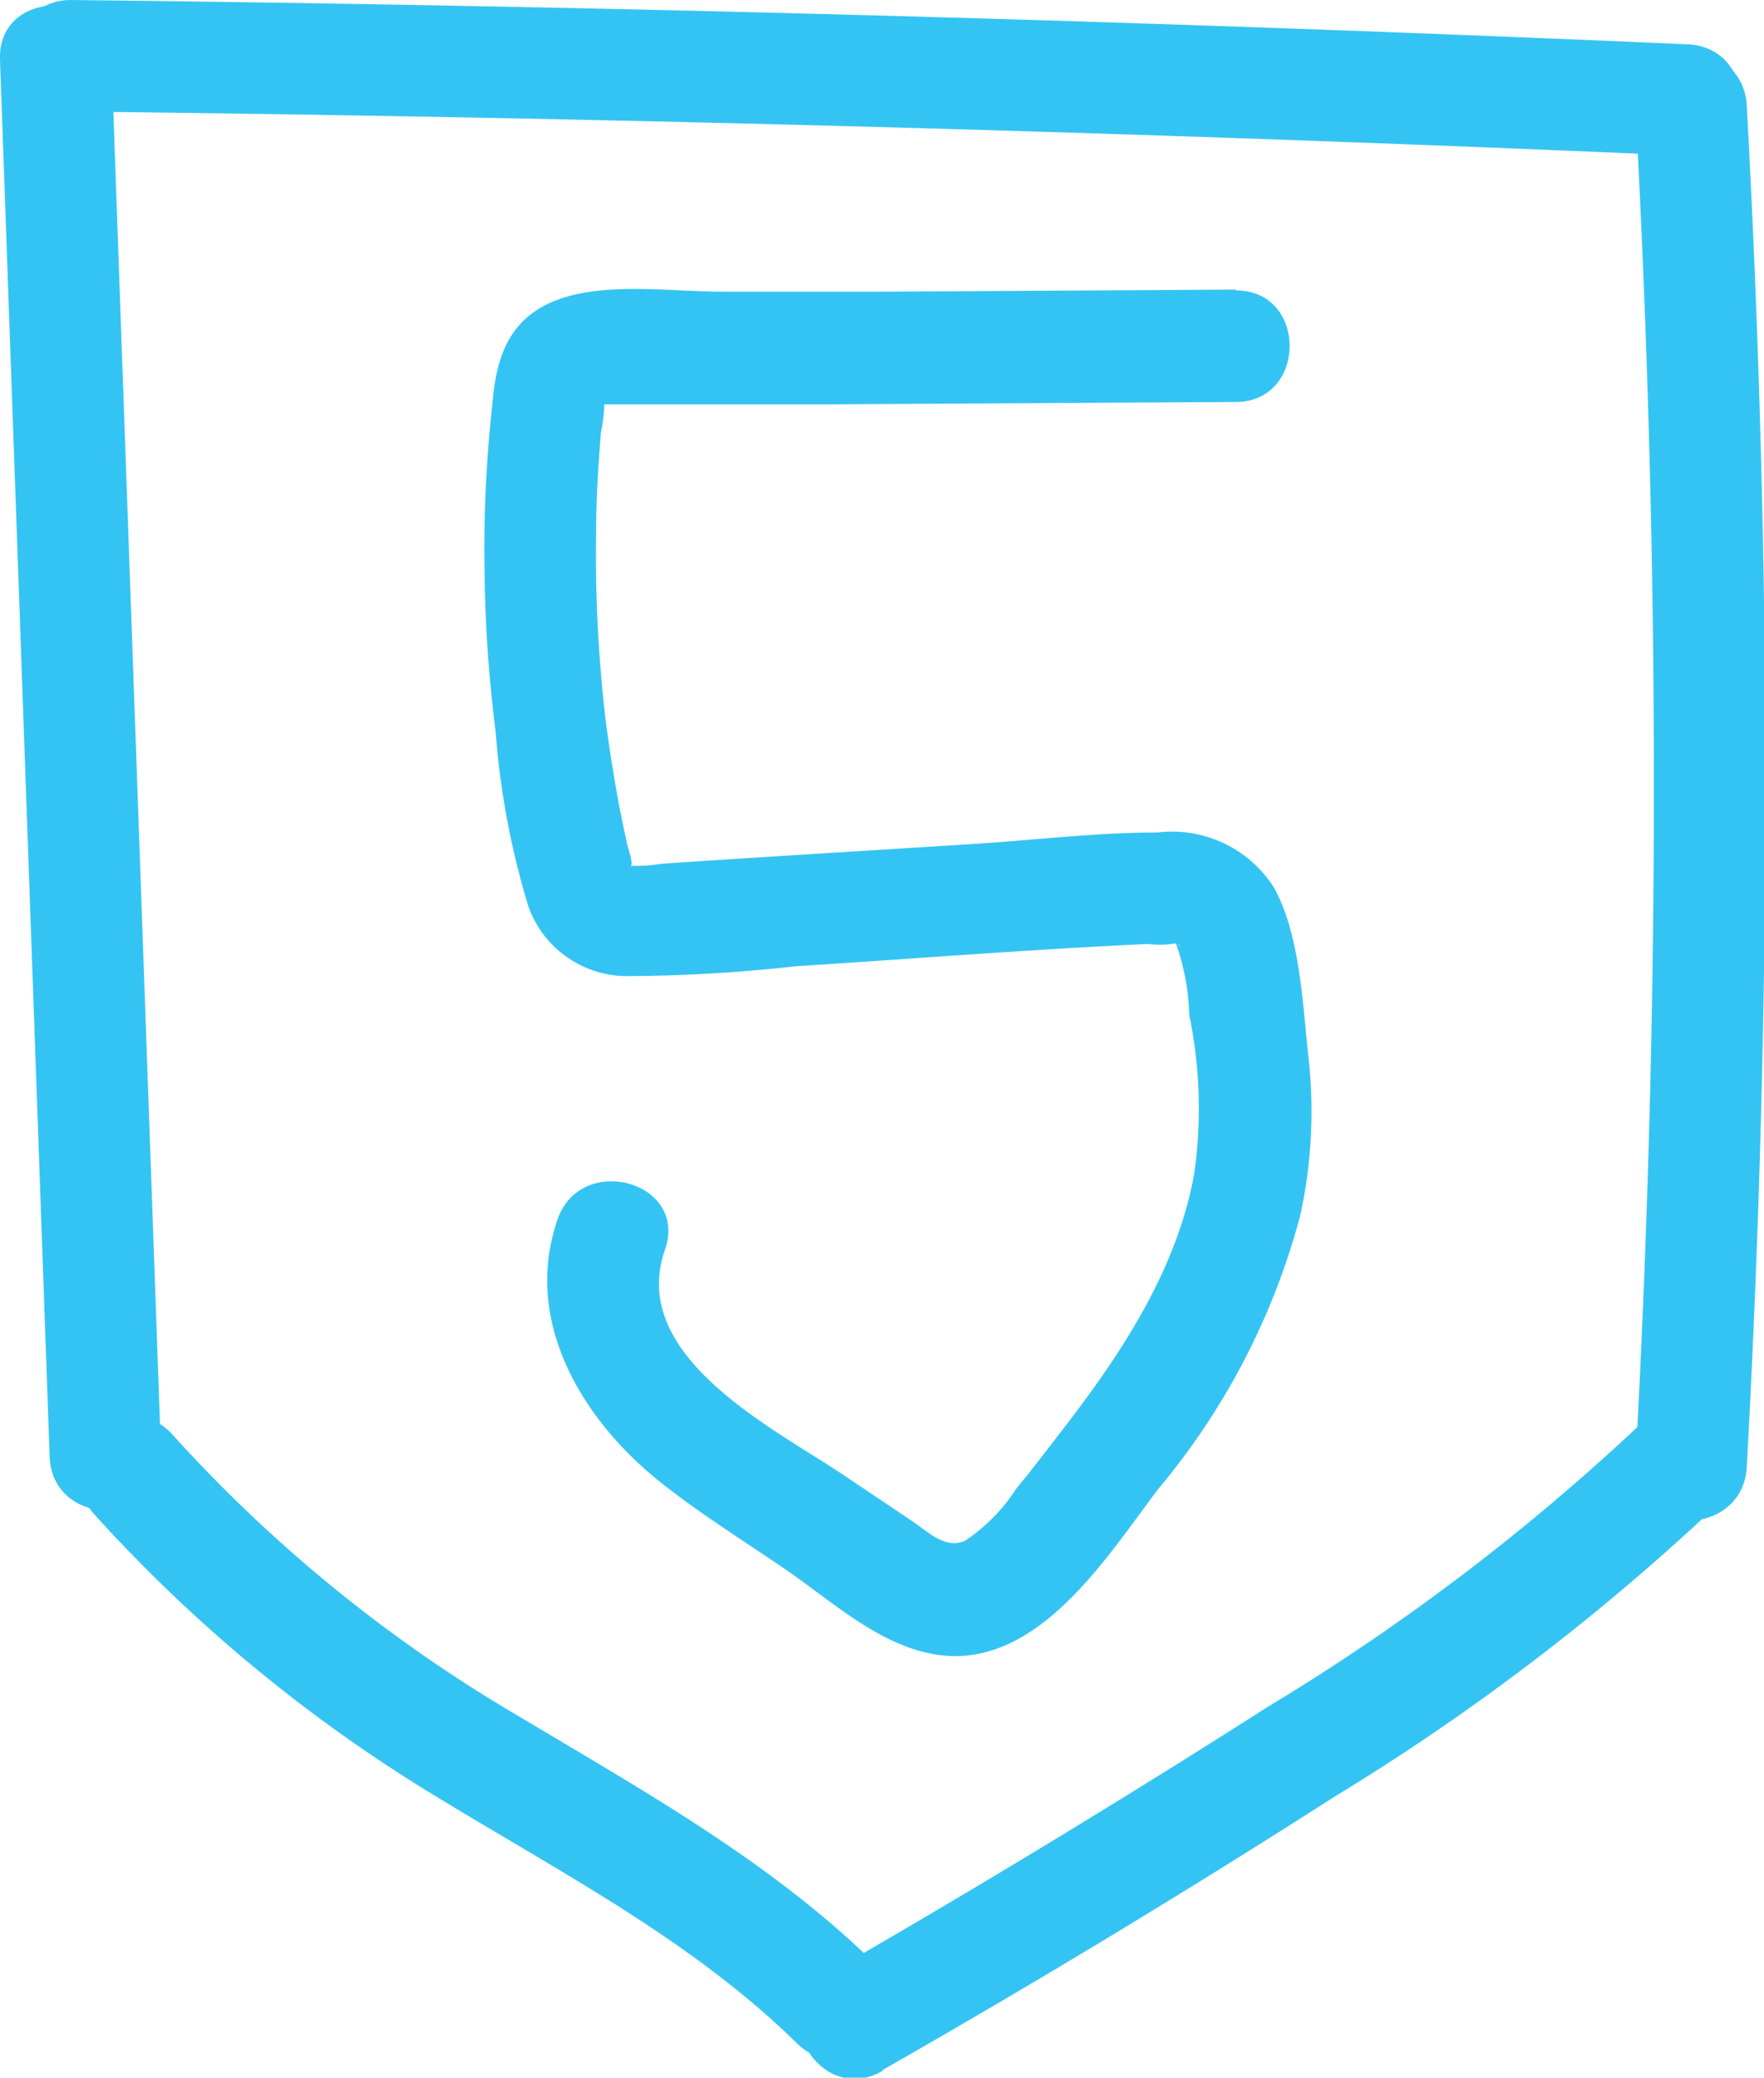 <svg xmlns="http://www.w3.org/2000/svg" viewBox="0 0 59.33 69.88"><defs><style>.cls-1{fill:#34c4f3;}</style></defs><g id="Layer_2" data-name="Layer 2"><g id="Layer_1-2" data-name="Layer 1"><path class="cls-1" d="M2.38,3.75q27.2.3,54.38,1.49c2.41.1,2.41-3.65,0-3.75Q29.58.3,2.38,0C0,0,0,3.72,2.38,3.75Z"/><path class="cls-1" d="M0,2,1.67,49c.09,2.4,3.84,2.42,3.75,0L3.75,2C3.67-.41-.08-.42,0,2Z"/><path class="cls-1" d="M55,3.55a418.82,418.82,0,0,1,0,45.79c-.13,2.41,3.62,2.41,3.75,0a418.82,418.82,0,0,0,0-45.79c-.13-2.4-3.88-2.41-3.75,0Z"/><path class="cls-1" d="M3.16,50.92a51.39,51.39,0,0,0,11.77,9.66c4.11,2.5,8.42,4.75,11.88,8.15,1.73,1.69,4.38-1,2.65-2.65-3.49-3.44-7.78-5.82-11.95-8.32a49.16,49.16,0,0,1-11.7-9.5c-1.61-1.8-4.25.86-2.65,2.66Z"/><path class="cls-1" d="M29.69,69.62q7.73-4.41,15.21-9.2a77.18,77.18,0,0,0,13-9.94c1.71-1.7-.94-4.35-2.65-2.65a74.13,74.13,0,0,1-12.63,9.59q-7.3,4.66-14.84,9c-2.09,1.2-.21,4.44,1.89,3.24Z"/><path class="cls-1" d="M41.56,9.74l-11.84.07-5.42,0c-1.75,0-4-.34-5.62.3s-2,2-2.12,3.49a44.11,44.11,0,0,0-.26,5.75,46.33,46.33,0,0,0,.37,5.26,27.15,27.15,0,0,0,1.1,5.87,3.52,3.52,0,0,0,3.37,2.35,52.76,52.76,0,0,0,5.61-.33c3.95-.25,7.91-.57,11.86-.75a3.64,3.64,0,0,0,.81,0c.3-.1.39.32.08-.16A7.86,7.86,0,0,1,40,34.14a15.54,15.54,0,0,1,.17,5.31c-.57,3.23-2.45,6.07-4.42,8.62-.51.66-1,1.31-1.57,2a6,6,0,0,1-1.72,1.75c-.68.3-1.25-.31-1.81-.68l-2.28-1.53c-2.37-1.59-7.27-4-6-7.59.78-2.29-2.84-3.27-3.62-1-1.18,3.43.84,6.74,3.46,8.83,1.37,1.09,2.85,2,4.3,3s3,2.42,4.81,2.77c3.49.69,5.87-3.22,7.66-5.57a23.83,23.83,0,0,0,4.75-9.16A16.42,16.42,0,0,0,44,35.48c-.19-1.75-.28-4.07-1.16-5.64A4.06,4.06,0,0,0,38.93,28c-2.08,0-4.17.26-6.25.39l-5.93.37-3,.19-1.48.1a6,6,0,0,1-1.18.07c.34.18,0-.66,0-.74-.1-.47-.2-.94-.29-1.41-.17-.94-.32-1.88-.44-2.83a47.82,47.82,0,0,1-.31-6.22c0-1.12.07-2.24.16-3.36a5.94,5.94,0,0,0,.12-1.07c.07-.24,0-.21-.3.11h.81l6.91,0,13.81-.08c2.42,0,2.42-3.77,0-3.75Z"/></g></g></svg>